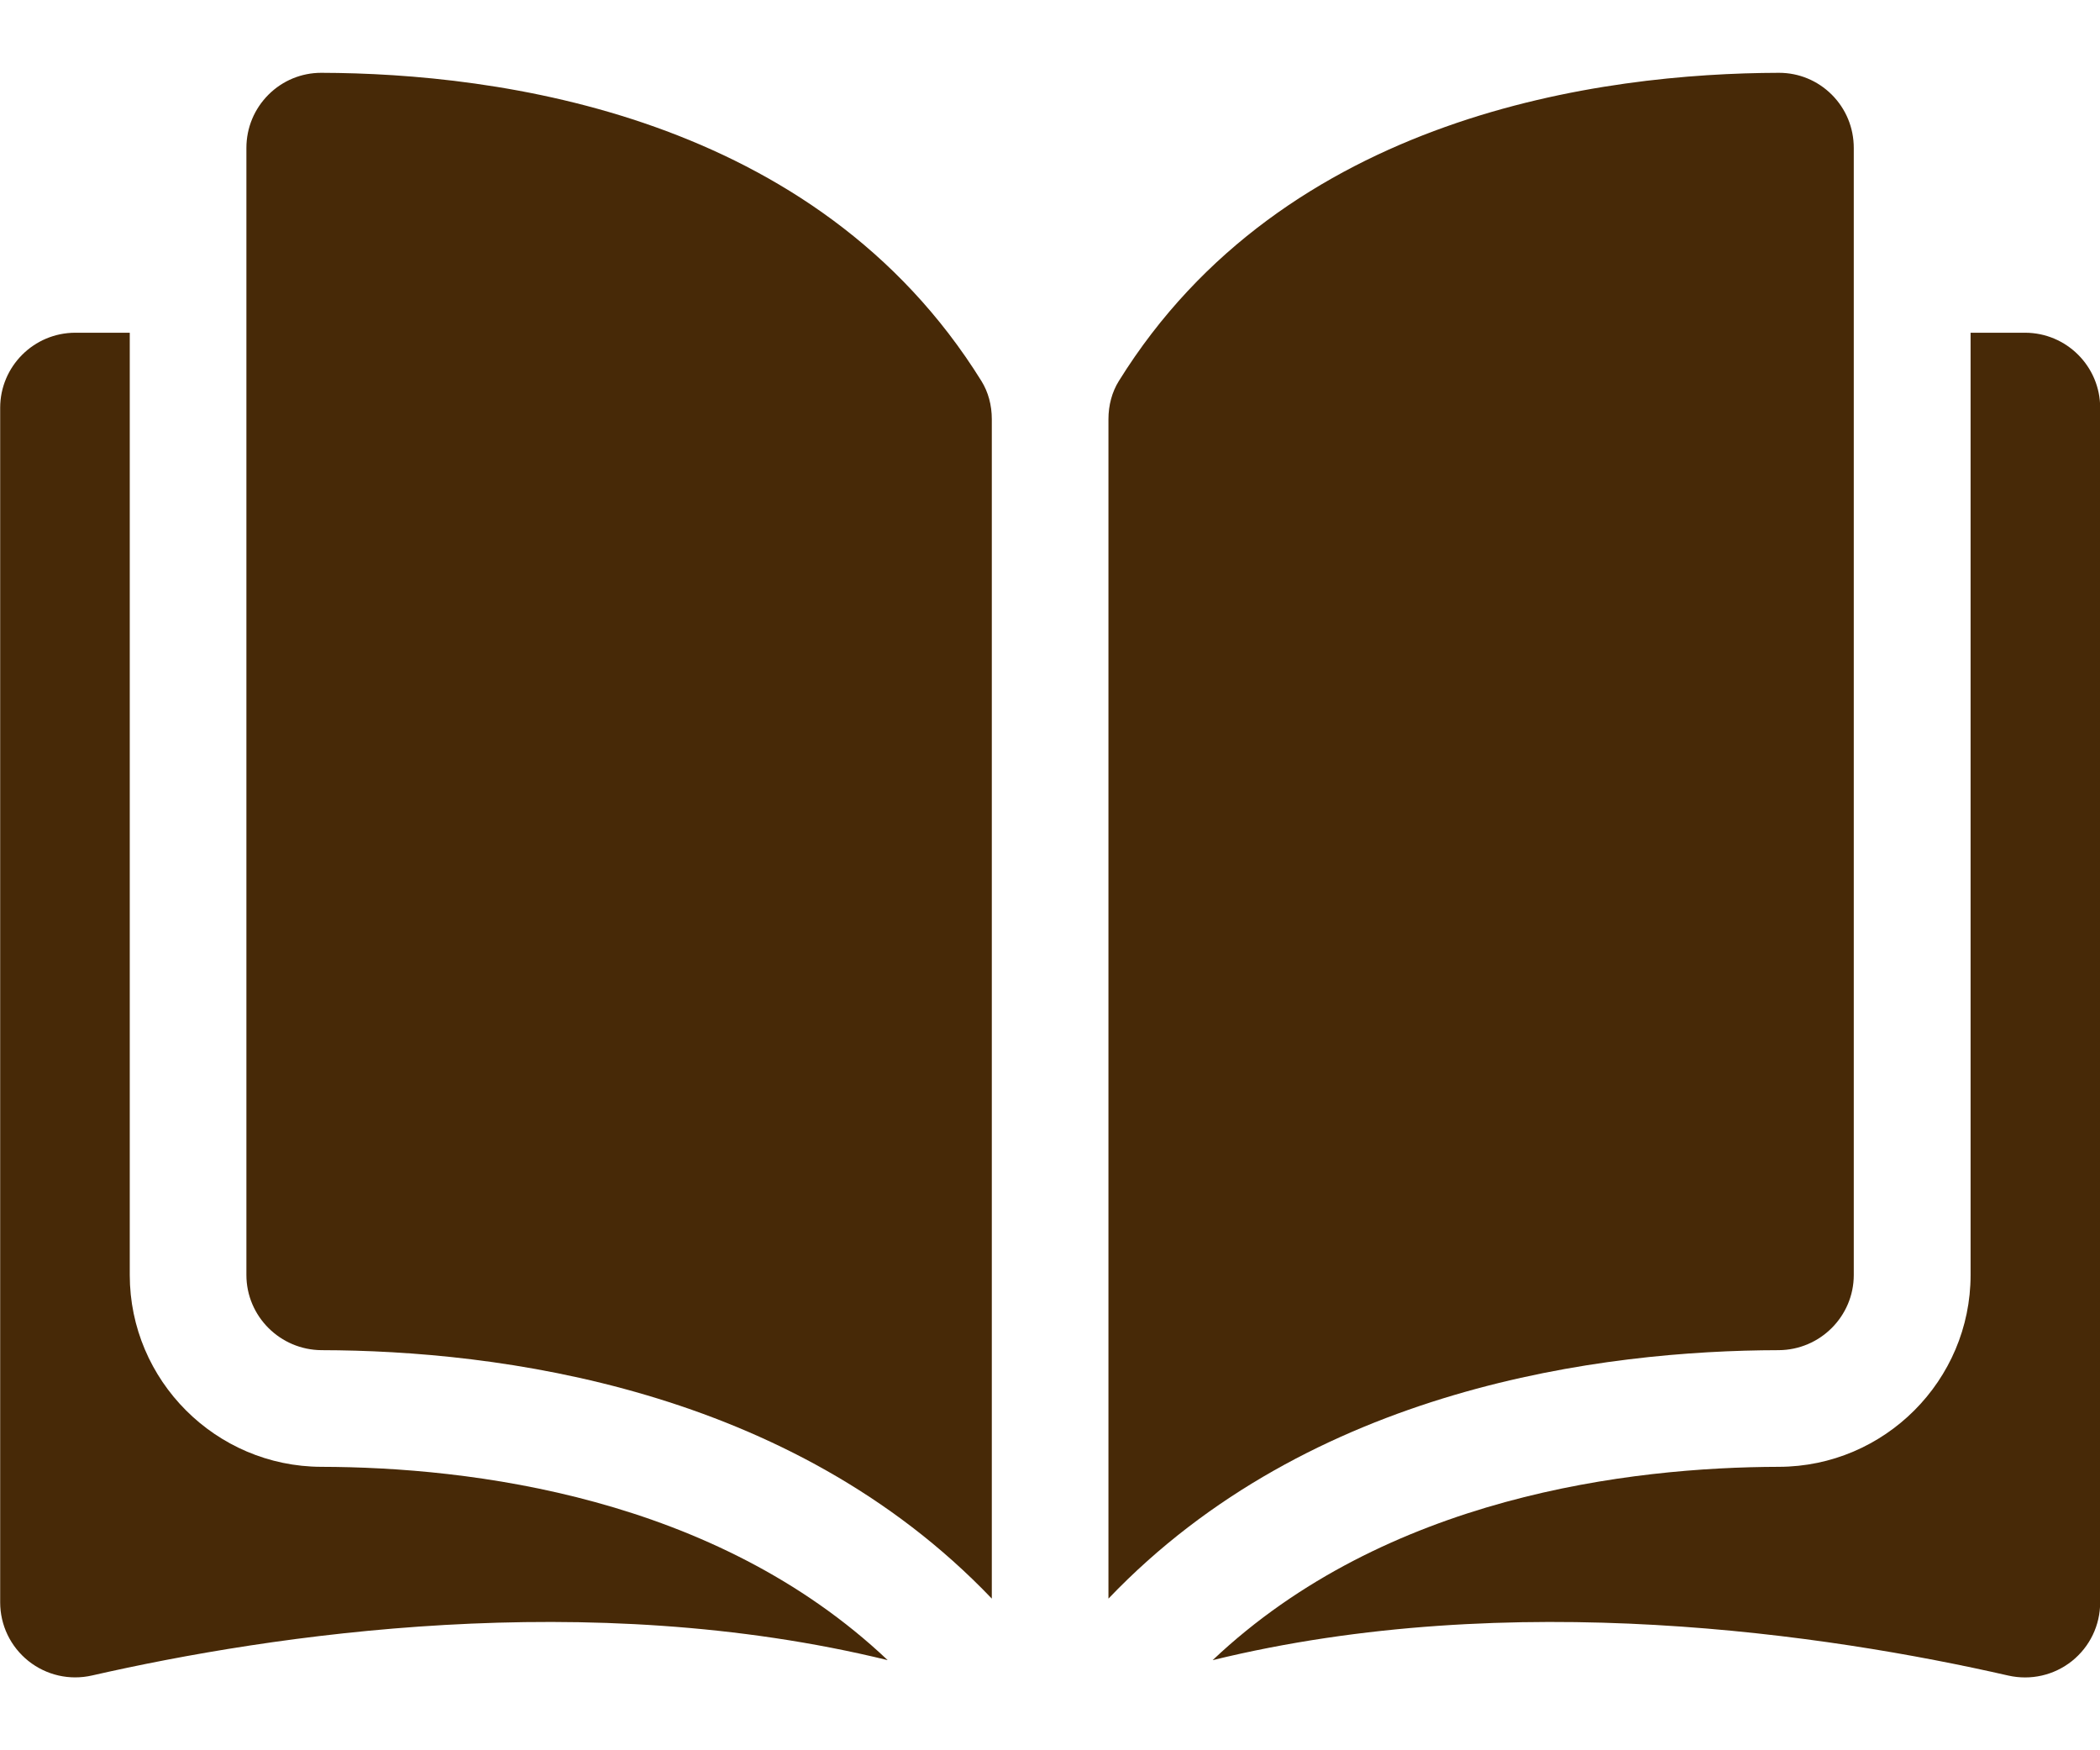 <svg width="24" height="20" viewBox="0 0 24 20" fill="none" xmlns="http://www.w3.org/2000/svg">
<path d="M3.673 0.832C3.672 0.832 3.672 0.832 3.671 0.832C3.444 0.832 3.23 0.921 3.069 1.081C2.906 1.244 2.816 1.46 2.816 1.691V14.569C2.816 15.041 3.202 15.426 3.676 15.428C5.675 15.432 9.025 15.849 11.335 18.267V4.79C11.335 4.629 11.294 4.479 11.217 4.355C9.321 1.301 5.676 0.837 3.673 0.832Z" fill="#472907"/>
<path d="M21.186 14.569V1.691C21.186 1.46 21.097 1.244 20.934 1.081C20.773 0.921 20.559 0.832 20.332 0.832C20.331 0.832 20.331 0.832 20.33 0.832C18.326 0.837 14.682 1.301 12.786 4.355C12.709 4.479 12.668 4.63 12.668 4.79V18.267C14.978 15.849 18.328 15.432 20.327 15.428C20.801 15.426 21.186 15.041 21.186 14.569Z" fill="#472907"/>
<path d="M23.143 3.802H22.521V14.569C22.521 15.774 21.538 16.758 20.331 16.761C18.635 16.765 15.839 17.096 13.859 18.97C17.284 18.132 20.894 18.677 22.951 19.146C23.208 19.204 23.474 19.144 23.68 18.98C23.884 18.816 24.002 18.572 24.002 18.309V4.66C24.002 4.187 23.617 3.802 23.143 3.802Z" fill="#472907"/>
<path d="M1.483 14.569V3.802H0.861C0.387 3.802 0.002 4.187 0.002 4.66V18.309C0.002 18.571 0.12 18.816 0.325 18.98C0.53 19.143 0.796 19.204 1.053 19.145C3.11 18.677 6.72 18.132 10.145 18.97C8.165 17.096 5.369 16.765 3.673 16.761C2.466 16.758 1.483 15.774 1.483 14.569Z" fill="#472907"/>
</svg>
